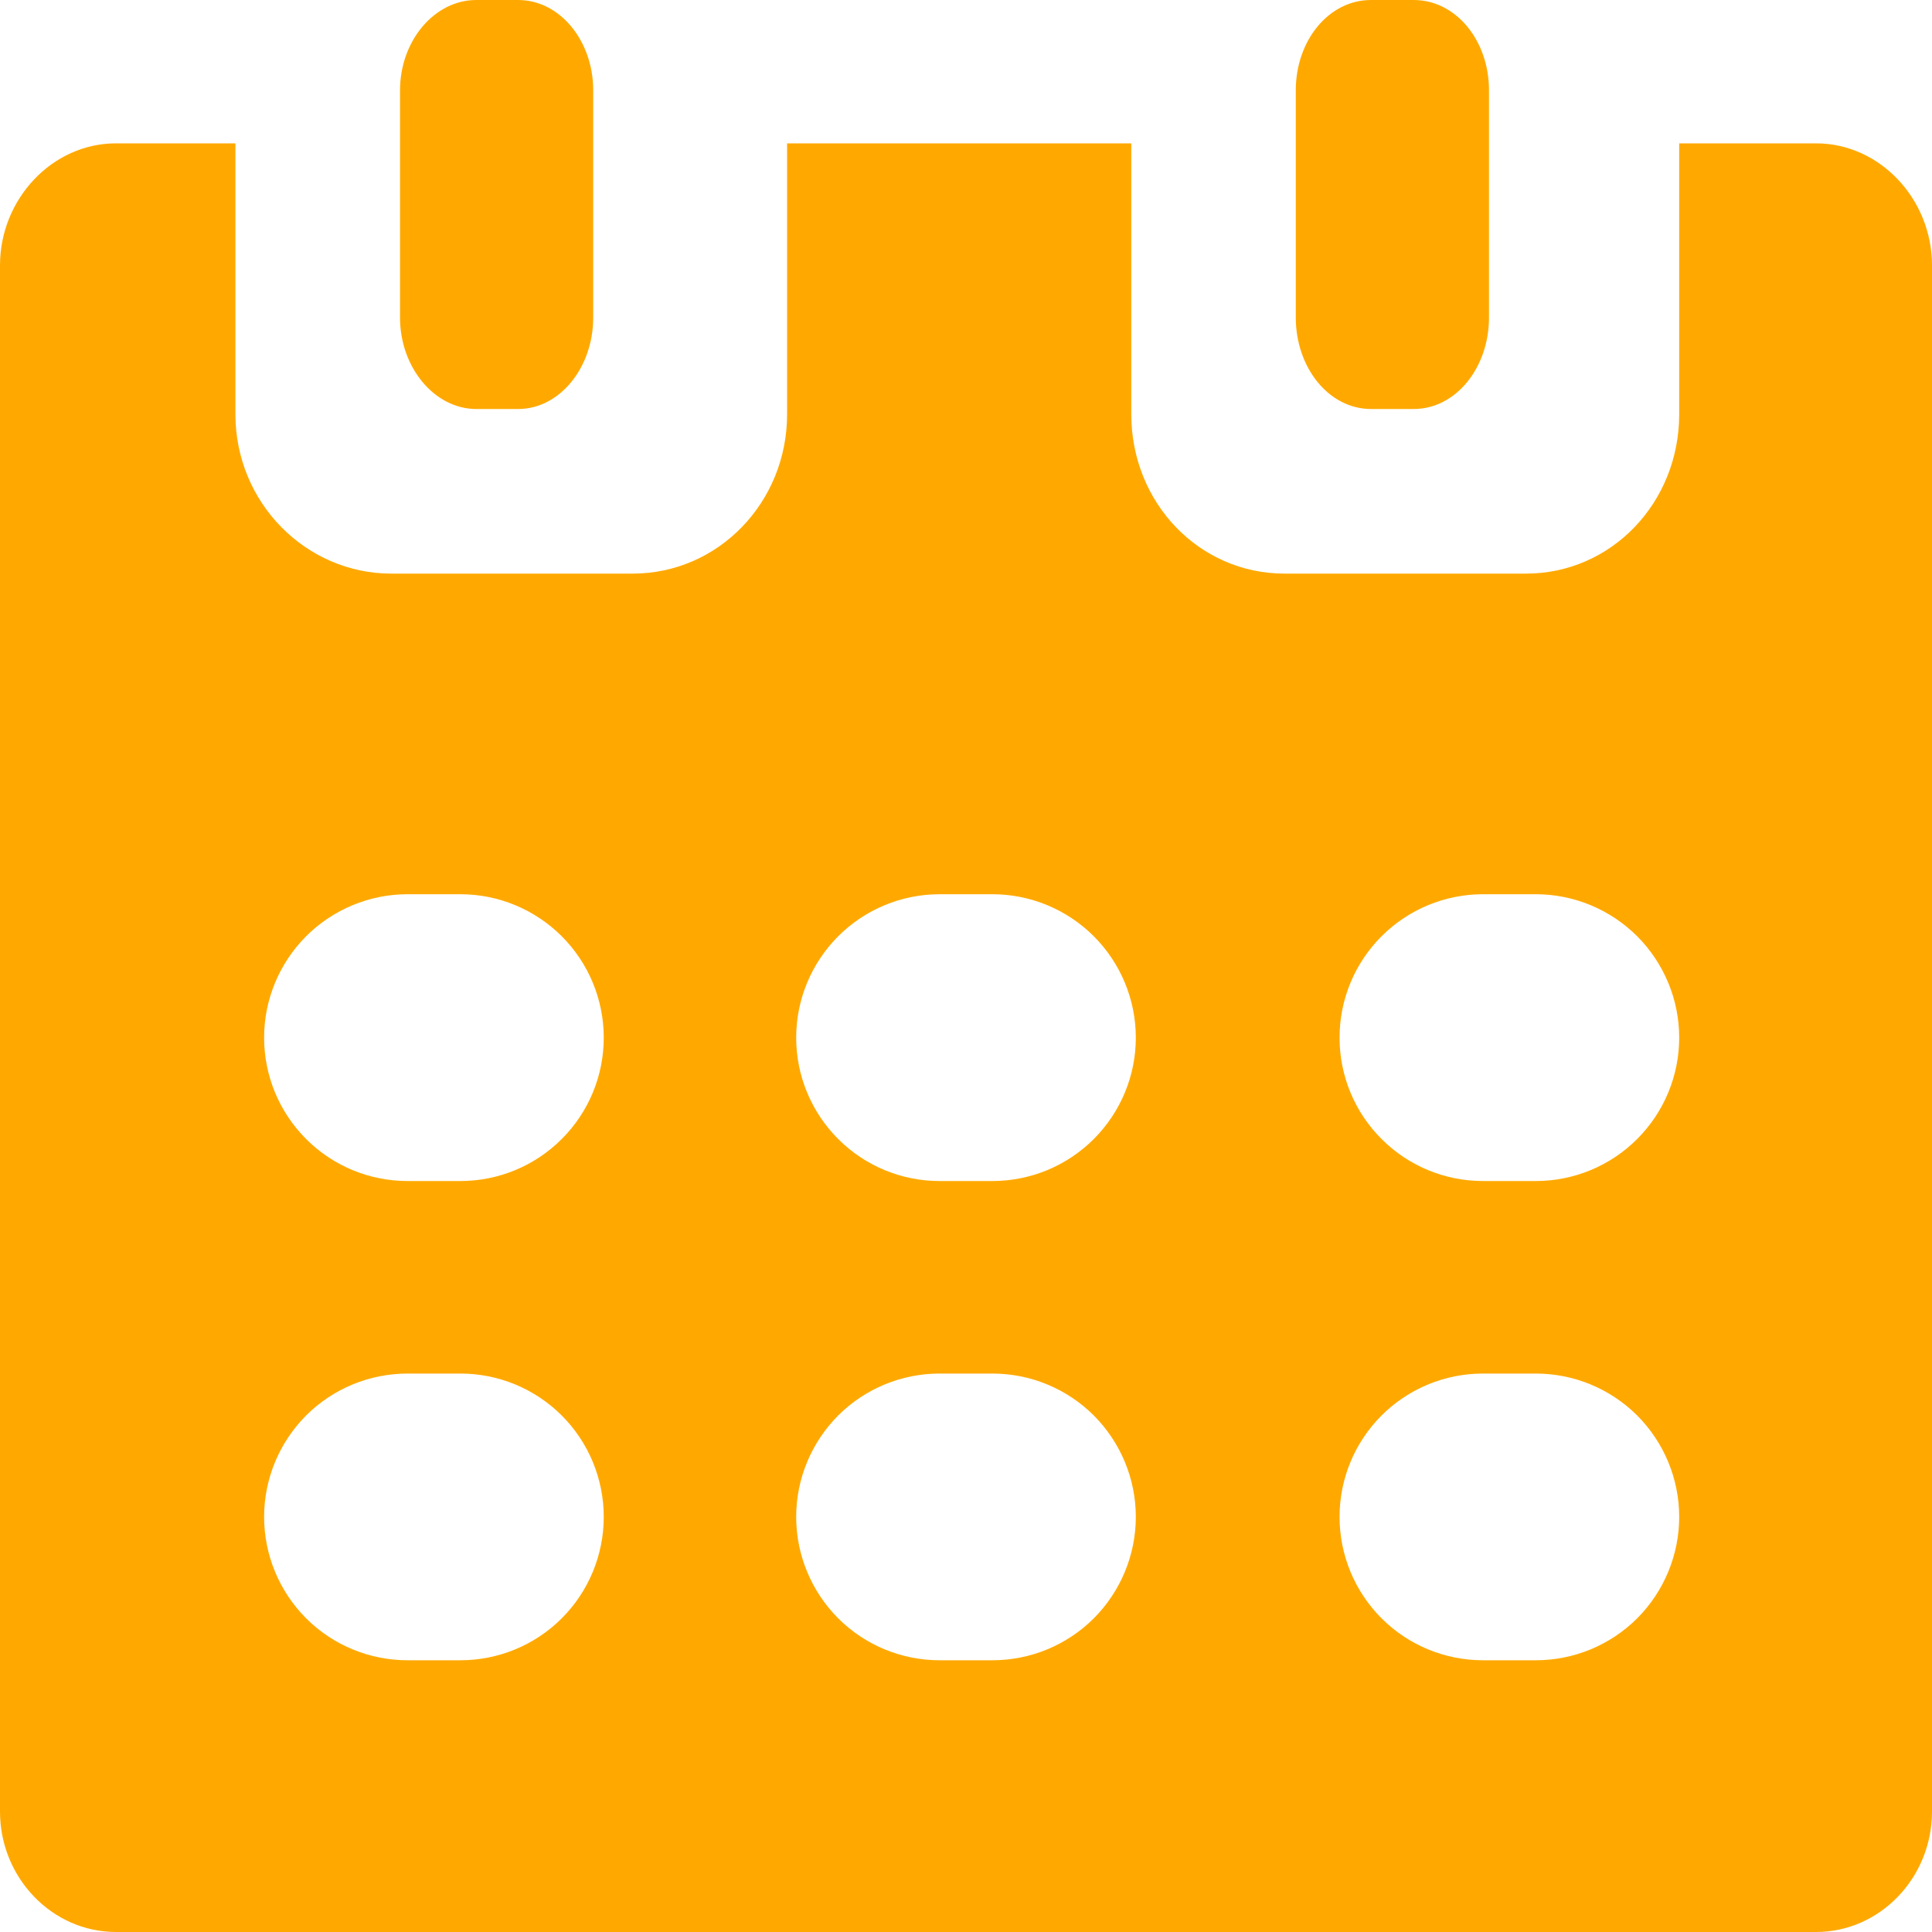 <svg width="20" height="20" viewBox="0 0 20 20" fill="none" xmlns="http://www.w3.org/2000/svg">
<path fill-rule="evenodd" clip-rule="evenodd" d="M15.414 3.287C15.414 3.805 15.072 4.234 14.634 4.234H14.193C13.755 4.234 13.414 3.805 13.414 3.287V0.935C13.414 0.419 13.755 0 14.193 0H14.634C15.072 0 15.414 0.419 15.414 0.935V3.287ZM5.364 4.234C5.794 4.234 6.141 3.805 6.141 3.287V0.936C6.141 0.42 5.794 3.57138e-05 5.364 3.57138e-05H4.93C4.499 3.57138e-05 4.141 0.42 4.141 0.936V3.288C4.141 3.805 4.499 4.234 4.93 4.234H5.364ZM17.383 1.484V4.288C17.383 5.204 16.68 5.938 15.797 5.938H13.297C12.414 5.938 11.711 5.205 11.711 4.288V1.484H8.148V4.288C8.148 5.204 7.432 5.938 6.55 5.938H4.05C3.168 5.938 2.437 5.205 2.437 4.288V1.484H1.2C0.54 1.484 0 2.061 0 2.747V18.753C0 19.439 0.54 20 1.2 20H18.8C19.46 20 20 19.439 20 18.753V2.747C20 2.061 19.46 1.484 18.8 1.484H17.383ZM6.25 15.703C6.25 16.096 6.094 16.474 5.815 16.753C5.537 17.031 5.159 17.187 4.766 17.187H4.219C3.825 17.187 3.447 17.031 3.169 16.753C2.891 16.474 2.734 16.096 2.734 15.703C2.734 15.309 2.891 14.932 3.169 14.653C3.447 14.375 3.825 14.219 4.219 14.219H4.766C5.159 14.219 5.537 14.375 5.815 14.653C6.094 14.932 6.25 15.309 6.25 15.703ZM5.815 11.791C6.094 11.513 6.25 11.136 6.25 10.742C6.25 10.348 6.094 9.971 5.815 9.692C5.537 9.414 5.159 9.257 4.766 9.257H4.219C3.825 9.257 3.447 9.414 3.169 9.692C2.891 9.971 2.734 10.348 2.734 10.742C2.734 11.136 2.891 11.513 3.169 11.791C3.447 12.07 3.825 12.226 4.219 12.226H4.766C5.159 12.226 5.537 12.07 5.815 11.791ZM11.758 15.703C11.758 16.096 11.601 16.474 11.323 16.753C11.044 17.031 10.667 17.187 10.273 17.187H9.726C9.333 17.187 8.955 17.031 8.677 16.753C8.399 16.474 8.242 16.096 8.242 15.703C8.242 15.309 8.399 14.932 8.677 14.653C8.955 14.375 9.333 14.219 9.726 14.219H10.273C10.667 14.219 11.044 14.375 11.323 14.653C11.601 14.932 11.758 15.309 11.758 15.703ZM11.323 11.791C11.601 11.513 11.758 11.136 11.758 10.742C11.758 10.348 11.601 9.971 11.323 9.692C11.044 9.414 10.667 9.257 10.273 9.257H9.726C9.333 9.257 8.955 9.414 8.677 9.692C8.399 9.971 8.242 10.348 8.242 10.742C8.242 11.136 8.399 11.513 8.677 11.791C8.955 12.07 9.333 12.226 9.726 12.226H10.273C10.667 12.226 11.044 12.07 11.323 11.791ZM17.383 15.703C17.383 16.096 17.226 16.474 16.948 16.753C16.669 17.031 16.292 17.187 15.898 17.187H15.351C14.958 17.187 14.58 17.031 14.302 16.753C14.023 16.474 13.867 16.096 13.867 15.703C13.867 15.309 14.023 14.932 14.302 14.653C14.58 14.375 14.958 14.219 15.351 14.219H15.898C16.292 14.219 16.669 14.375 16.948 14.653C17.226 14.932 17.383 15.309 17.383 15.703ZM16.948 11.791C17.226 11.513 17.383 11.136 17.383 10.742C17.383 10.348 17.226 9.971 16.948 9.692C16.669 9.414 16.292 9.257 15.898 9.257H15.351C14.958 9.257 14.58 9.414 14.302 9.692C14.023 9.971 13.867 10.348 13.867 10.742C13.867 11.136 14.023 11.513 14.302 11.791C14.58 12.07 14.958 12.226 15.351 12.226H15.898C16.292 12.226 16.669 12.07 16.948 11.791Z" fill="#FFA900"/>
</svg>
